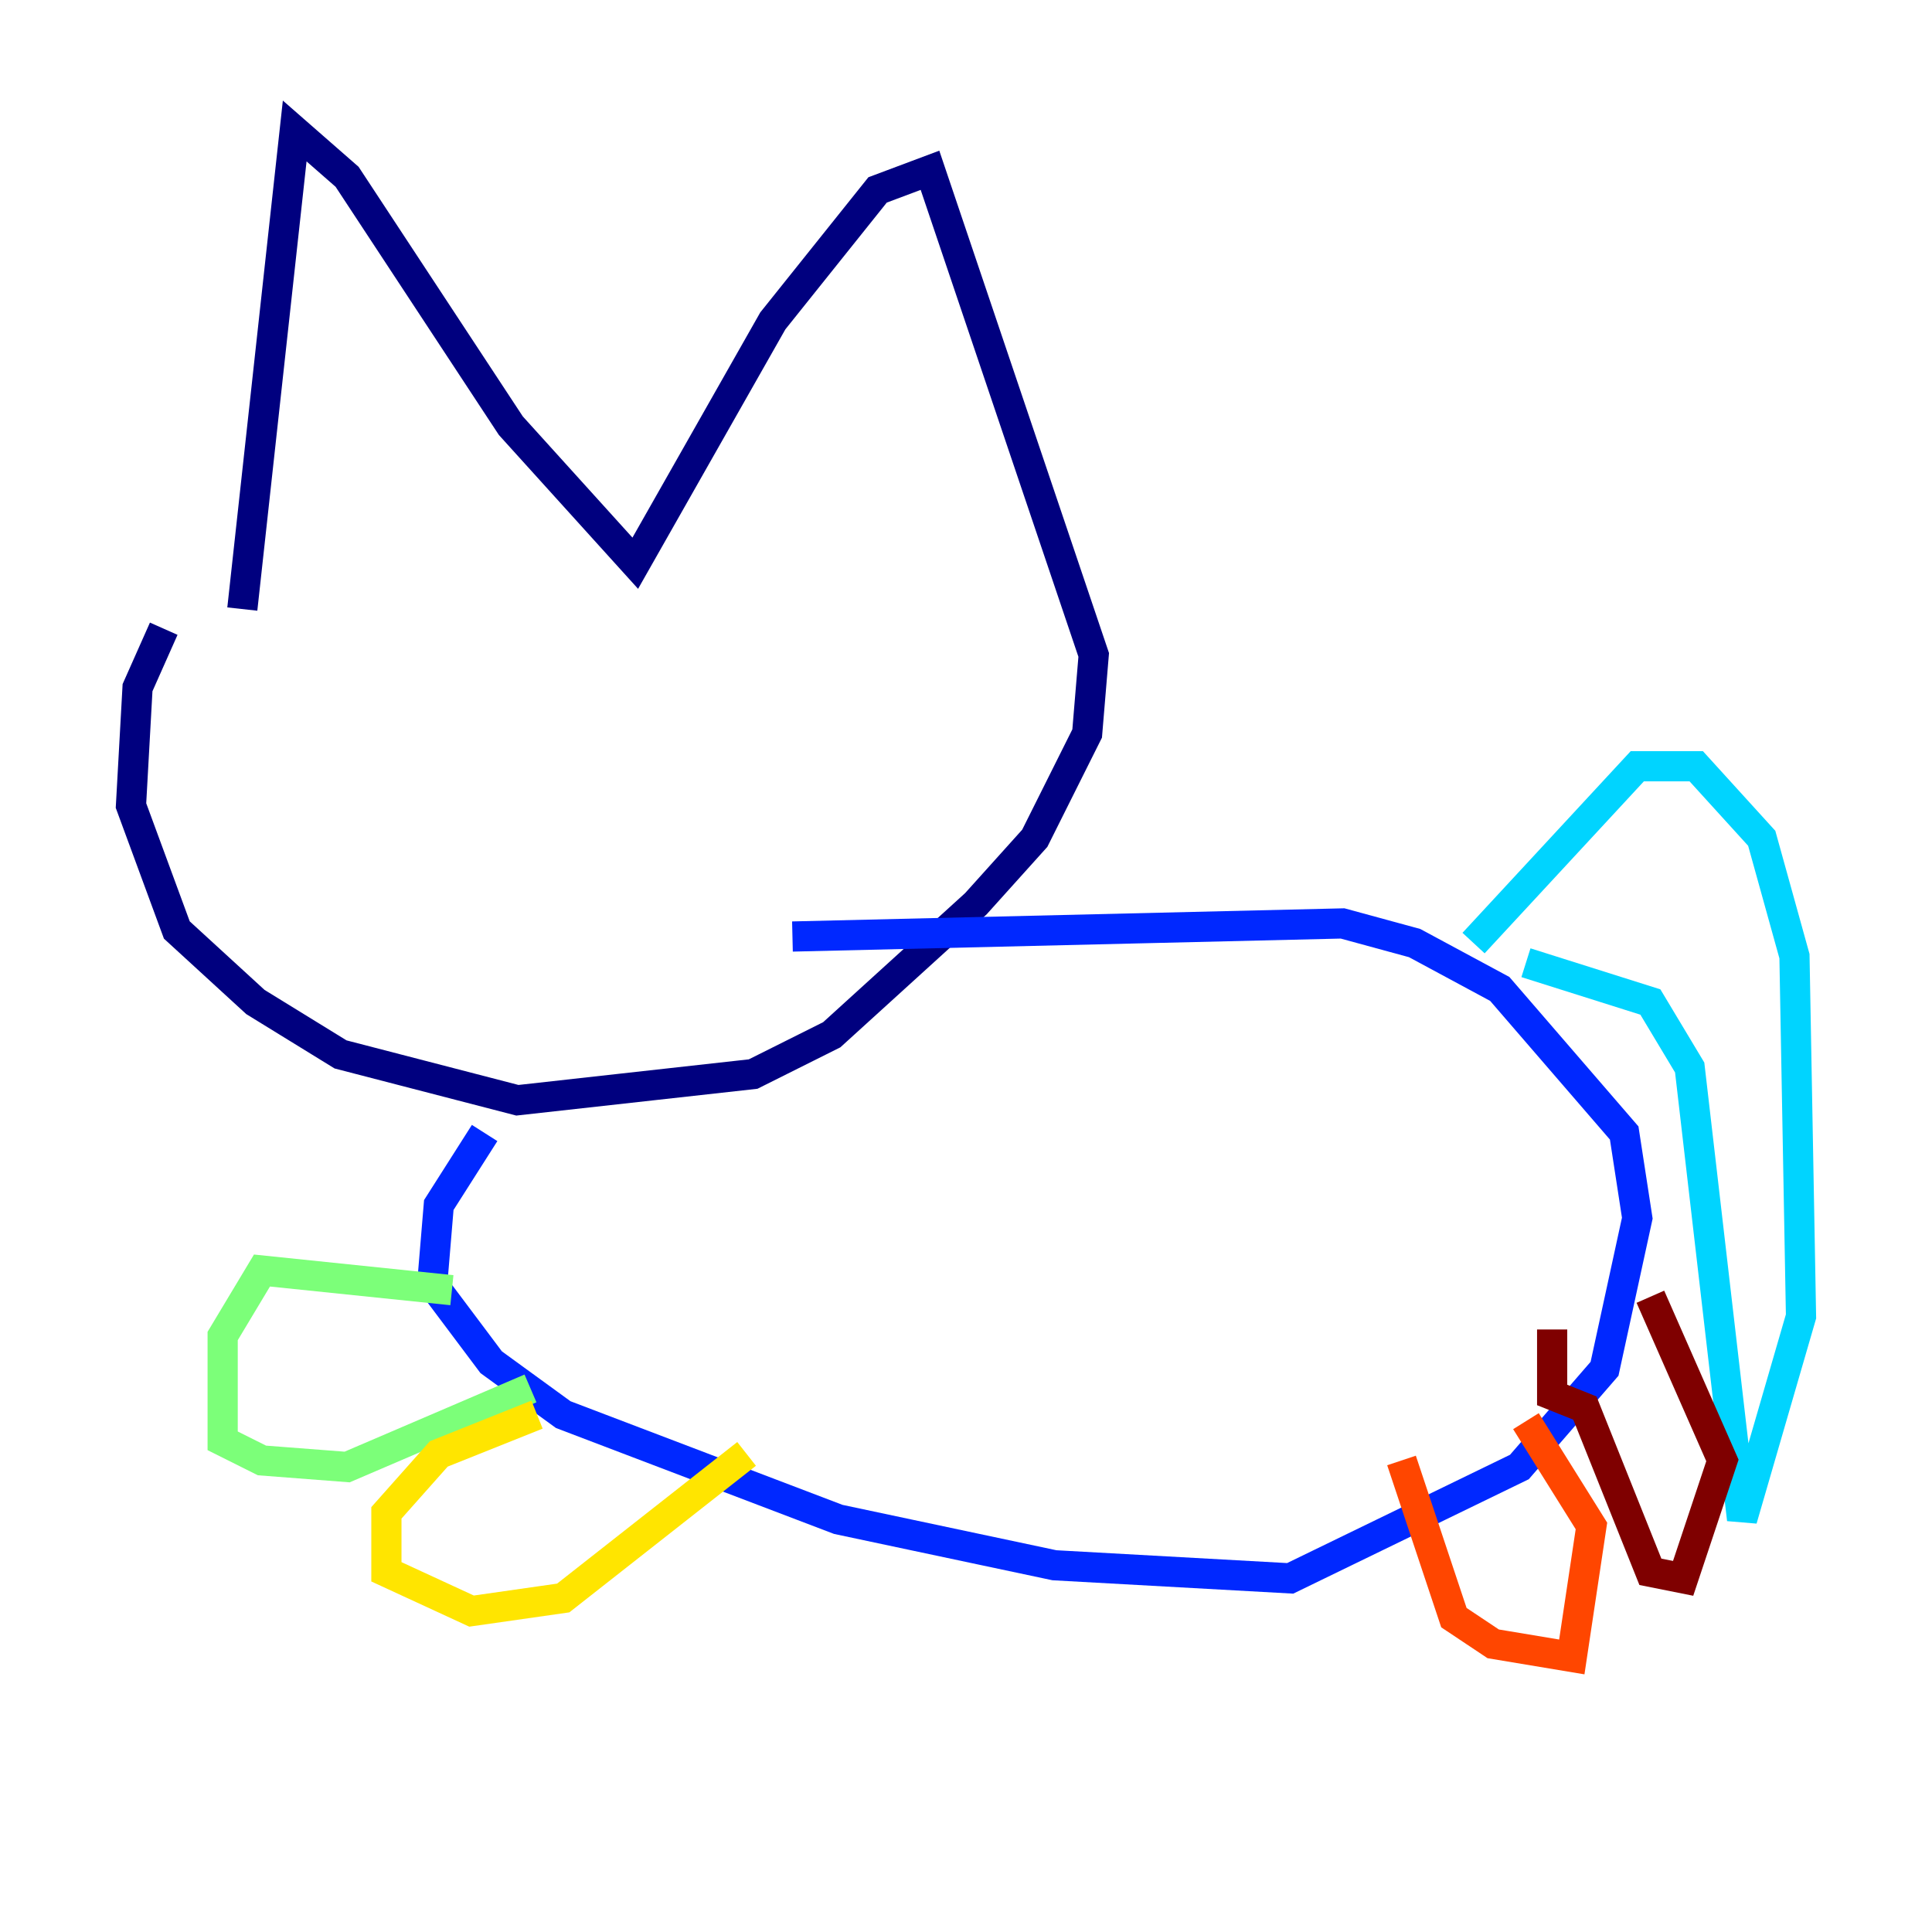 <?xml version="1.0" encoding="utf-8" ?>
<svg baseProfile="tiny" height="128" version="1.2" viewBox="0,0,128,128" width="128" xmlns="http://www.w3.org/2000/svg" xmlns:ev="http://www.w3.org/2001/xml-events" xmlns:xlink="http://www.w3.org/1999/xlink"><defs /><polyline fill="none" points="16.054,40.352 19.525,8.678 22.997,11.715 33.844,28.203 42.088,37.315 51.2,21.261 58.142,12.583 61.614,11.281 72.461,43.39 72.027,48.597 68.556,55.539 64.651,59.878 55.105,68.556 49.898,71.159 34.278,72.895 22.563,69.858 16.922,66.386 11.715,61.614 8.678,53.37 9.112,45.559 10.848,41.654" stroke="#00007f" stroke-width="2" /><polyline fill="none" points="32.108,75.064 29.071,79.837 28.637,85.044 32.542,90.251 37.315,93.722 55.539,100.664 69.858,103.702 85.478,104.57 100.664,97.193 106.305,90.685 108.475,80.705 107.607,75.064 99.363,65.519 93.722,62.481 88.949,61.18 52.502,62.047" stroke="#0028ff" stroke-width="2" /><polyline fill="none" points="97.627,62.481 108.475,50.766 112.38,50.766 116.719,55.539 118.888,63.349 119.322,87.214 115.417,100.664 111.946,70.725 109.342,66.386 101.098,63.783" stroke="#00d4ff" stroke-width="2" /><polyline fill="none" points="29.939,85.478 17.356,84.176 14.752,88.515 14.752,95.458 17.356,96.759 22.997,97.193 35.146,91.986" stroke="#7cff79" stroke-width="2" /><polyline fill="none" points="35.58,93.722 29.071,96.325 25.6,100.231 25.6,104.136 31.241,106.739 37.315,105.871 49.464,96.325" stroke="#ffe500" stroke-width="2" /><polyline fill="none" points="92.854,96.759 96.325,107.173 98.929,108.909 104.136,109.776 105.437,101.098 101.098,94.156" stroke="#ff4600" stroke-width="2" /><polyline fill="none" points="102.834,88.081 102.834,92.42 105.003,93.288 109.342,104.136 111.512,104.57 114.115,96.759 109.342,85.912" stroke="#7f0000" stroke-width="2" /></svg>